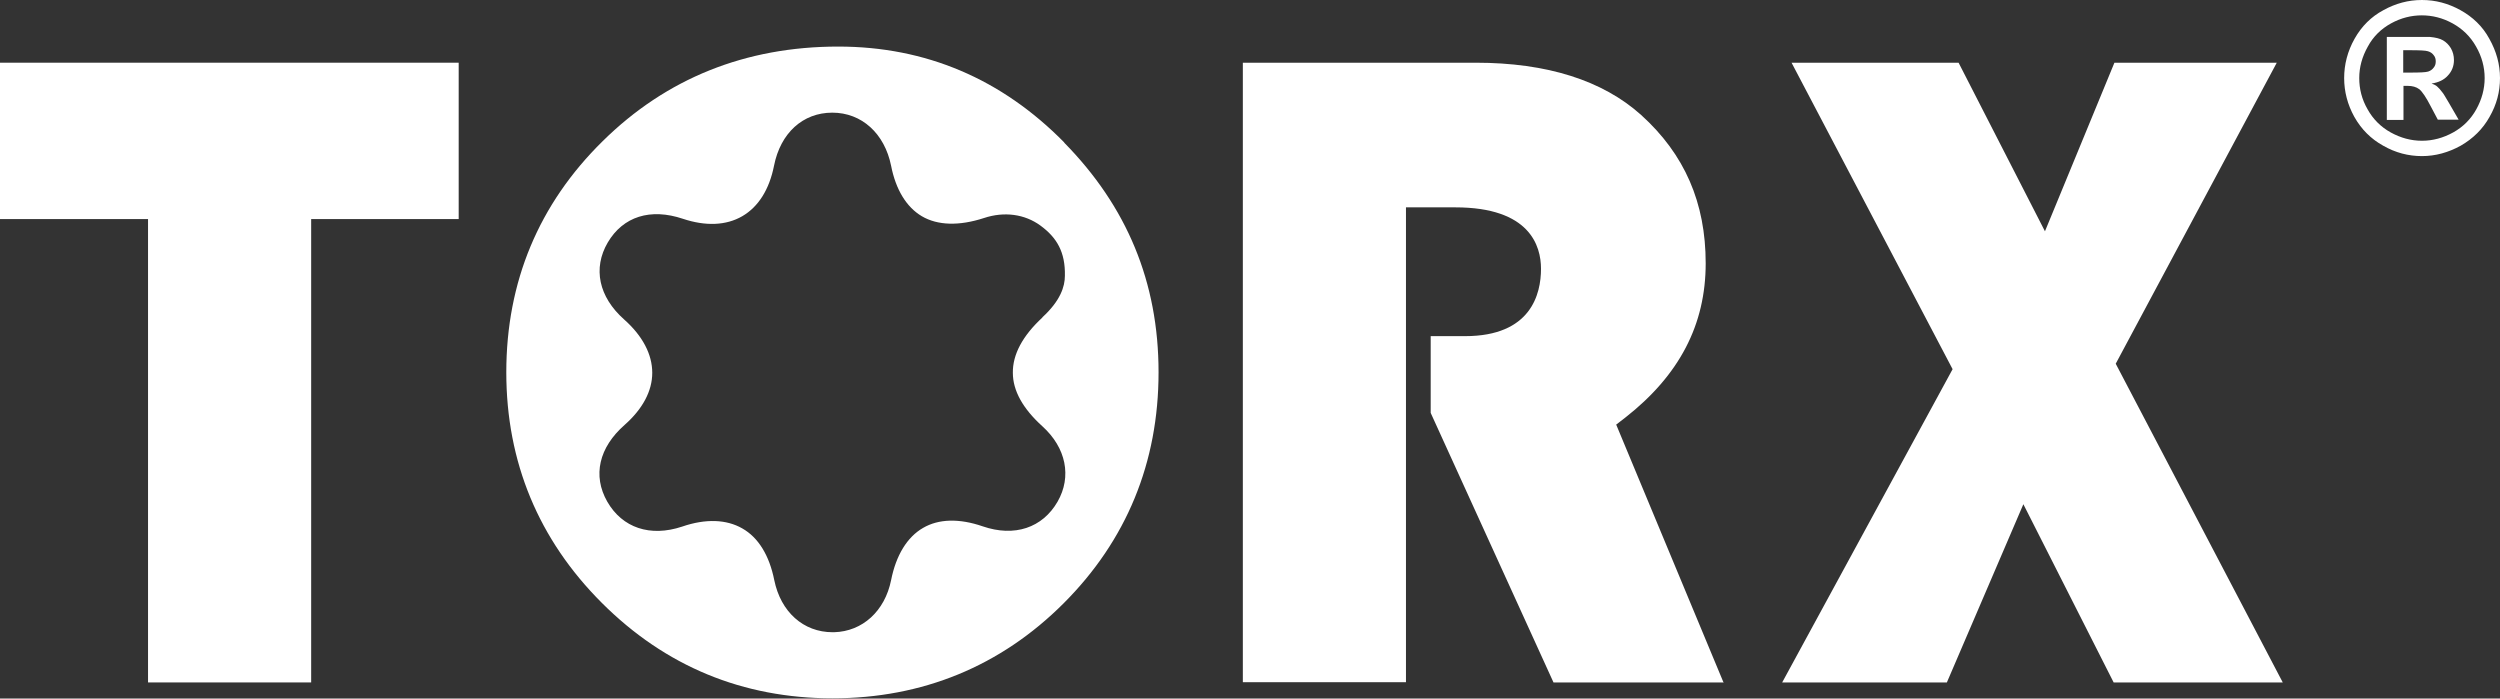 <?xml version="1.0" encoding="UTF-8"?><svg id="a" xmlns="http://www.w3.org/2000/svg" viewBox="0 0 96.09 26.85"><rect x="0" y="0" width="96.09" height="26.85" fill="#333333" stroke="none"/><defs><style>.c{fill:#fff;}</style></defs><g id="b"><polygon class="c" points="17.63 2.41 0 2.41 0 8.42 5.69 8.42 5.69 26.23 11.96 26.23 11.96 8.42 17.63 8.42 17.63 2.41"/><path class="c" d="M66.24,26.22l-4.12-9.9,.35-.27c2.08-1.63,3.09-3.57,3.09-5.93,0-2.33-.81-4.19-2.48-5.7-1.48-1.33-3.62-2.01-6.36-2.01h-8.95V26.22h6.27V7.97h1.9c2.86,0,3.29,1.48,3.29,2.36,0,.97-.38,2.59-2.92,2.59h-1.32v2.95l4.72,10.36h6.55Z"/><polygon class="c" points="81.24 26.23 87.74 26.23 81.32 13.98 87.51 2.41 81.27 2.41 78.6 8.89 75.28 2.41 68.86 2.41 75.05 14.19 68.5 26.23 74.83 26.23 77.77 19.38 81.24 26.23"/><path class="c" d="M40.91,5.48c-2.41-2.45-5.33-3.69-8.69-3.69-3.56,0-6.61,1.22-9.06,3.64-2.45,2.41-3.7,5.4-3.7,8.88,0,3.45,1.24,6.43,3.67,8.86,2.44,2.44,5.42,3.67,8.87,3.67s6.46-1.23,8.88-3.65c2.42-2.42,3.65-5.41,3.65-8.88s-1.22-6.38-3.63-8.83Zm-.84,6.72c-.77,.71-1.15,1.43-1.14,2.13,0,.69,.39,1.38,1.13,2.05,.92,.83,1.14,1.94,.59,2.9-.58,1.01-1.66,1.37-2.88,.95-.9-.31-1.69-.29-2.29,.06-.61,.35-1.04,1.05-1.23,2.01-.24,1.19-1.1,1.97-2.19,2-.02,0-.04,0-.06,0-1.12,0-1.99-.78-2.24-2-.19-.95-.61-1.64-1.23-1.99-.61-.35-1.41-.38-2.31-.07-1.23,.41-2.3,.05-2.88-.96-.57-1-.32-2.08,.67-2.95,.69-.61,1.06-1.3,1.06-2,0-.71-.37-1.42-1.08-2.05-.98-.87-1.21-1.97-.63-2.96,.59-1,1.64-1.33,2.89-.91,.87,.29,1.66,.26,2.28-.1,.62-.36,1.04-1.03,1.22-1.94,.25-1.26,1.11-2.04,2.24-2.04h0c1.13,0,2.01,.8,2.26,2.04,.18,.92,.59,1.59,1.18,1.94,.61,.36,1.44,.38,2.39,.07,.78-.26,1.57-.15,2.17,.29,.63,.46,.96,1.02,.94,1.93,0,.41-.17,.96-.87,1.6Z"/><path class="c" d="M93.09,0c.52,0,1.01,.13,1.48,.39,.47,.26,.85,.62,1.11,1.1,.27,.48,.41,.98,.41,1.51s-.13,1.02-.4,1.49c-.26,.47-.64,.84-1.11,1.11-.47,.26-.97,.4-1.49,.4s-1.02-.13-1.49-.4c-.47-.26-.84-.63-1.11-1.11-.26-.47-.39-.97-.39-1.49,0-.52,.13-1.03,.4-1.51,.27-.48,.64-.85,1.11-1.1C92.08,.13,92.57,0,93.09,0h0Zm0,.59c-.41,0-.81,.1-1.19,.31-.38,.21-.68,.5-.89,.89-.22,.39-.33,.79-.33,1.21s.1,.82,.32,1.2c.21,.38,.51,.68,.89,.89,.38,.21,.78,.32,1.2,.32s.82-.11,1.2-.32c.38-.21,.68-.51,.89-.89,.21-.38,.32-.78,.32-1.2s-.11-.83-.33-1.21c-.22-.39-.52-.68-.9-.89-.38-.21-.78-.31-1.19-.31h0Zm-1.35,4.01V1.42h.64c.61,0,.94,0,1.02,0,.21,.02,.38,.06,.5,.13,.12,.07,.22,.17,.3,.3,.08,.14,.12,.29,.12,.46,0,.23-.08,.43-.23,.59-.15,.17-.36,.27-.63,.31,.1,.04,.17,.07,.22,.12,.05,.04,.13,.13,.21,.24,.03,.03,.1,.16,.24,.39l.37,.64h-.8l-.27-.51c-.18-.35-.33-.57-.44-.66-.12-.09-.27-.13-.45-.13h-.16v1.31h-.64Zm.64-1.81h.26c.37,0,.6-.01,.69-.04,.09-.03,.16-.08,.21-.15,.06-.07,.08-.15,.08-.24s-.02-.17-.08-.24c-.05-.07-.12-.12-.22-.15-.09-.03-.33-.04-.69-.04h-.26v.87h0Z"/></g></svg>